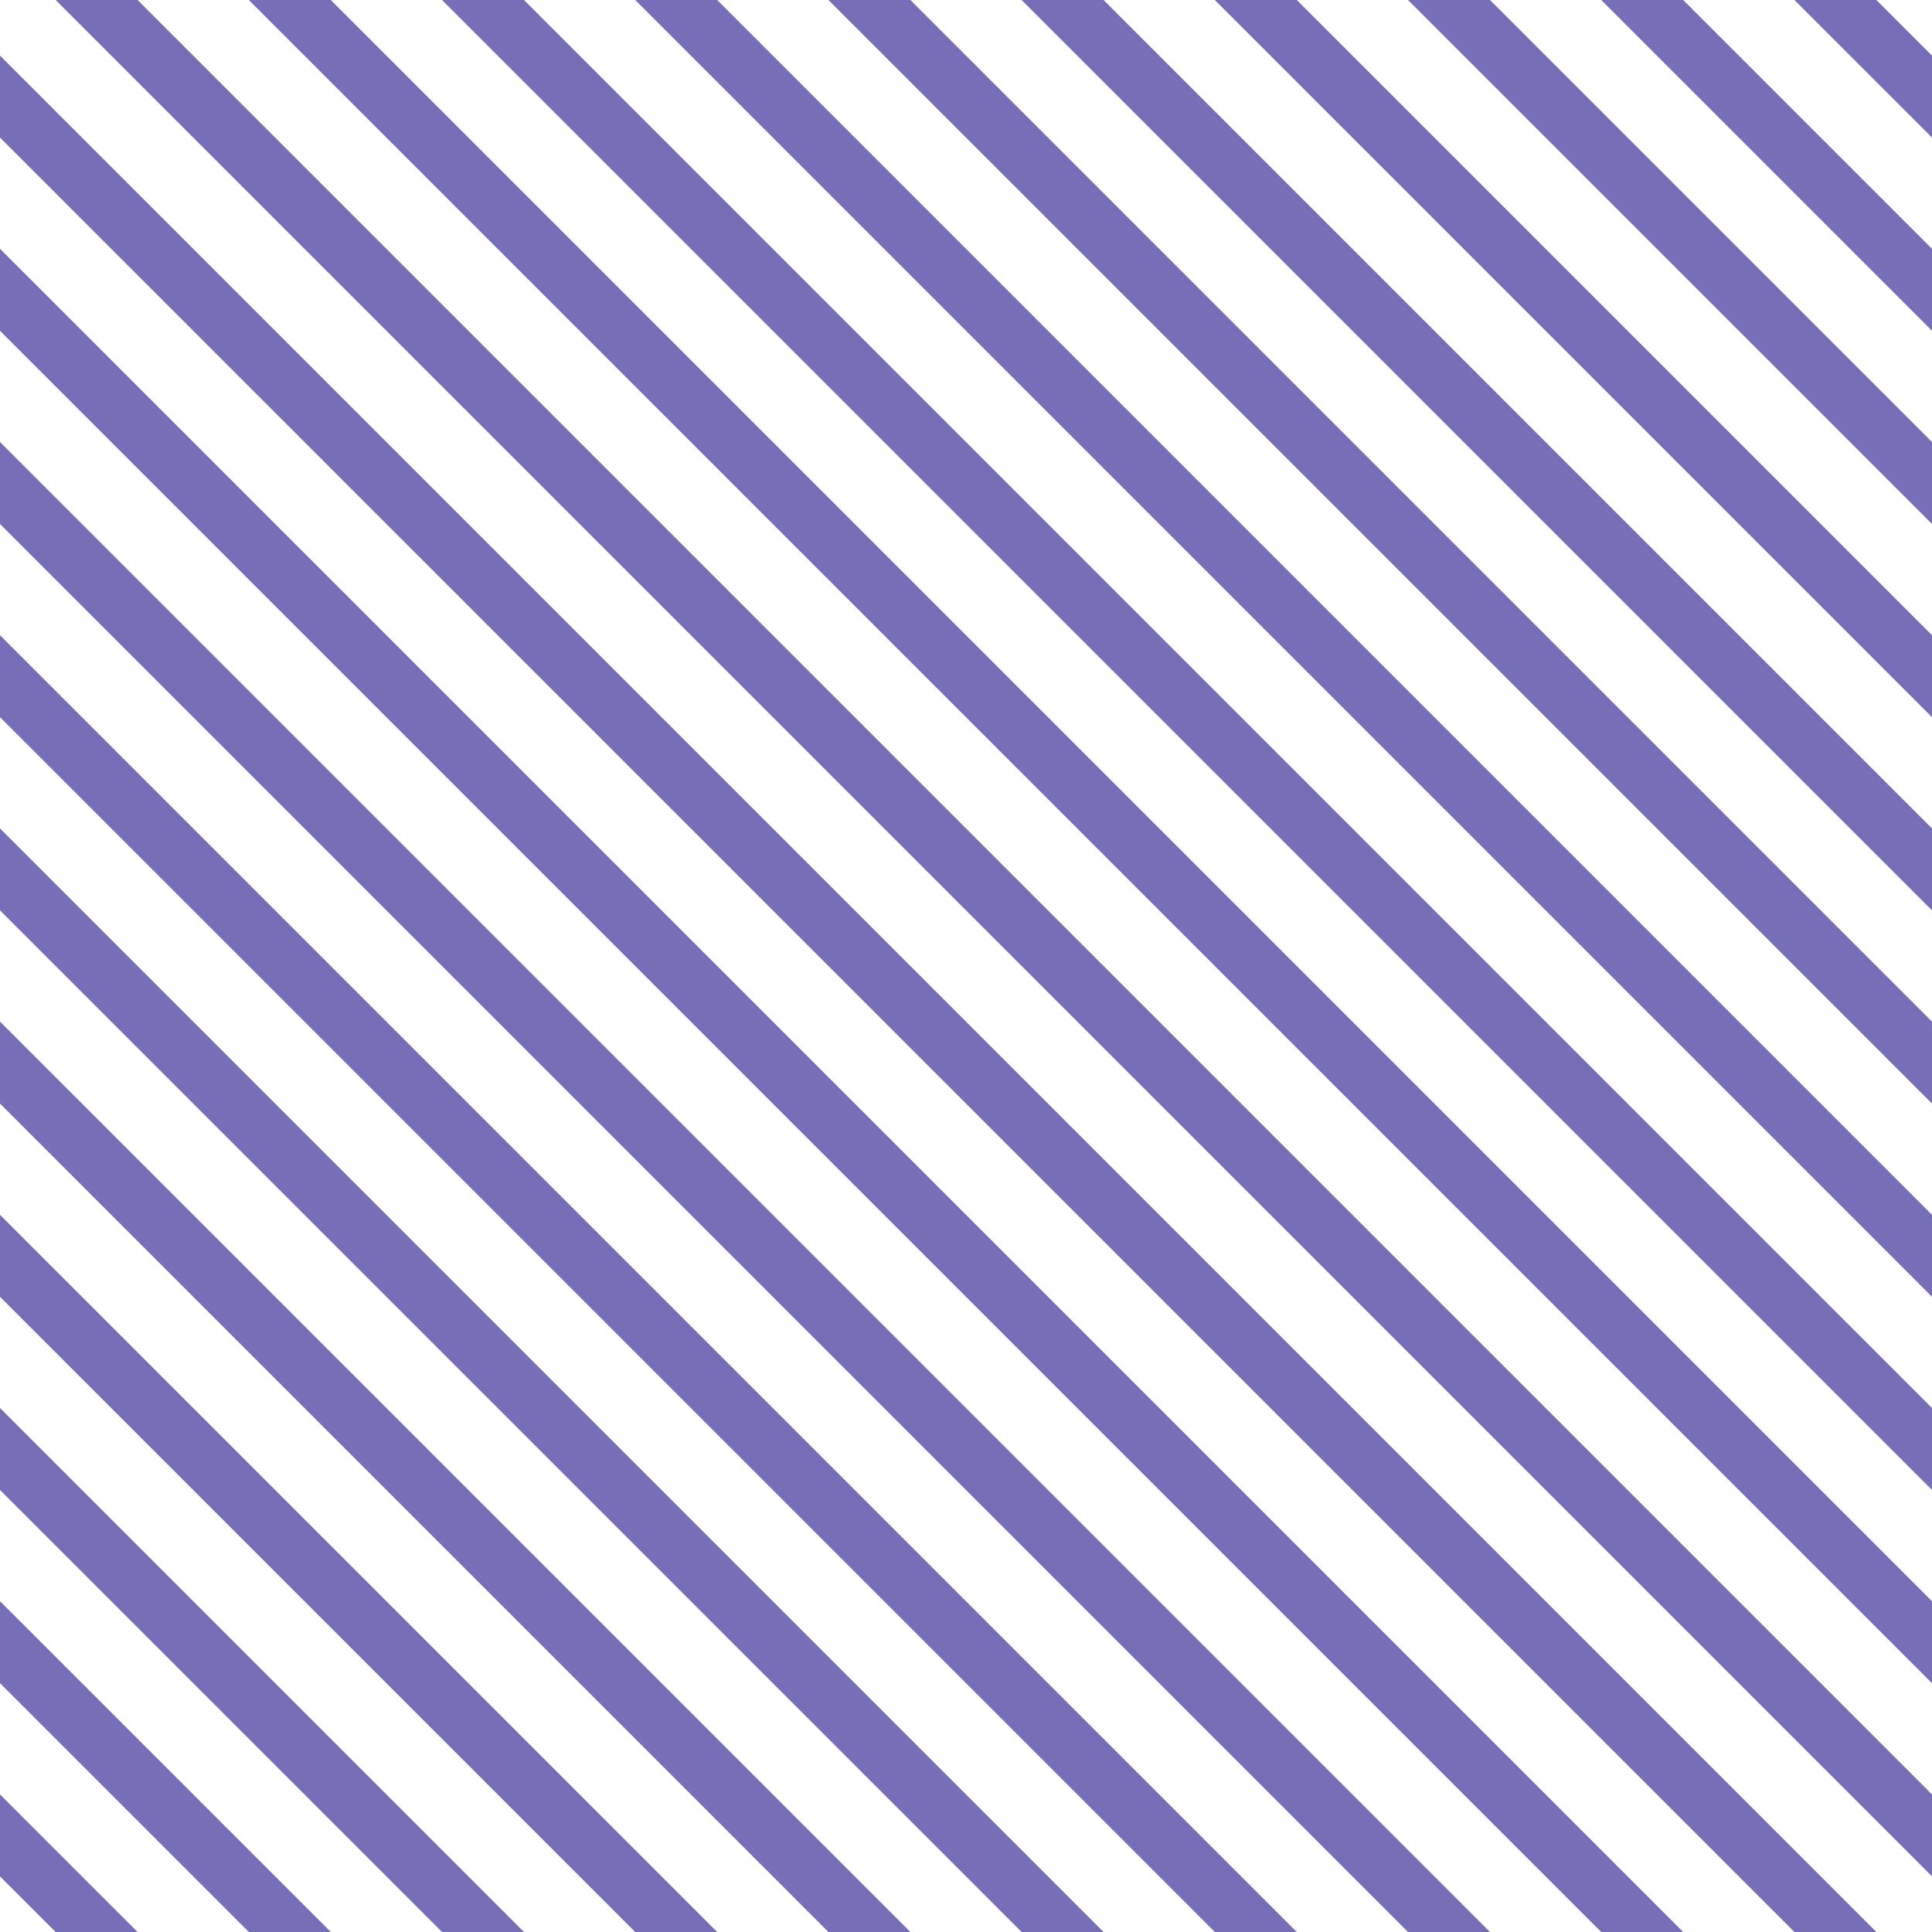 <?xml version="1.0" encoding="UTF-8"?>
<svg xmlns="http://www.w3.org/2000/svg" xmlns:xlink="http://www.w3.org/1999/xlink" style="isolation:isolate" viewBox="0 0 200 200" width="200" height="200">
<line x1='0' y1='10' x2='190' y2='200' stroke-width='6' stroke-linecap='square' stroke='#776EB8' />
<line x1='0' y1='30' x2='170' y2='200' stroke-width='6' stroke-linecap='square' stroke='#776EB8' />
<line x1='0' y1='50' x2='150' y2='200' stroke-width='6' stroke-linecap='square' stroke='#776EB8' />
<line x1='0' y1='70' x2='130' y2='200' stroke-width='6' stroke-linecap='square' stroke='#776EB8' />
<line x1='0' y1='90' x2='110' y2='200' stroke-width='6' stroke-linecap='square' stroke='#776EB8' />
<line x1='0' y1='110' x2='90' y2='200' stroke-width='6' stroke-linecap='square' stroke='#776EB8' />
<line x1='0' y1='130' x2='70' y2='200' stroke-width='6' stroke-linecap='square' stroke='#776EB8' />
<line x1='0' y1='150' x2='50' y2='200' stroke-width='6' stroke-linecap='square' stroke='#776EB8' />
<line x1='0' y1='170' x2='30' y2='200' stroke-width='6' stroke-linecap='square' stroke='#776EB8' />
<line x1='0' y1='190' x2='10' y2='200' stroke-width='6' stroke-linecap='square' stroke='#776EB8' />
<line x1='10' y1='0' x2='200' y2='190' stroke-width='6' stroke-linecap='square' stroke='#776EB8' />
<line x1='30' y1='0' x2='200' y2='170' stroke-width='6' stroke-linecap='square' stroke='#776EB8' />
<line x1='50' y1='0' x2='200' y2='150' stroke-width='6' stroke-linecap='square' stroke='#776EB8' />
<line x1='70' y1='0' x2='200' y2='130' stroke-width='6' stroke-linecap='square' stroke='#776EB8' />
<line x1='90' y1='0' x2='200' y2='110' stroke-width='6' stroke-linecap='square' stroke='#776EB8' />
<line x1='110' y1='0' x2='200' y2='90' stroke-width='6' stroke-linecap='square' stroke='#776EB8' />
<line x1='130' y1='0' x2='200' y2='70' stroke-width='6' stroke-linecap='square' stroke='#776EB8' />
<line x1='150' y1='0' x2='200' y2='50' stroke-width='6' stroke-linecap='square' stroke='#776EB8' />
<line x1='170' y1='0' x2='200' y2='30' stroke-width='6' stroke-linecap='square' stroke='#776EB8' />
<line x1='190' y1='0' x2='200' y2='10' stroke-width='6' stroke-linecap='square' stroke='#776EB8' />
</svg>
